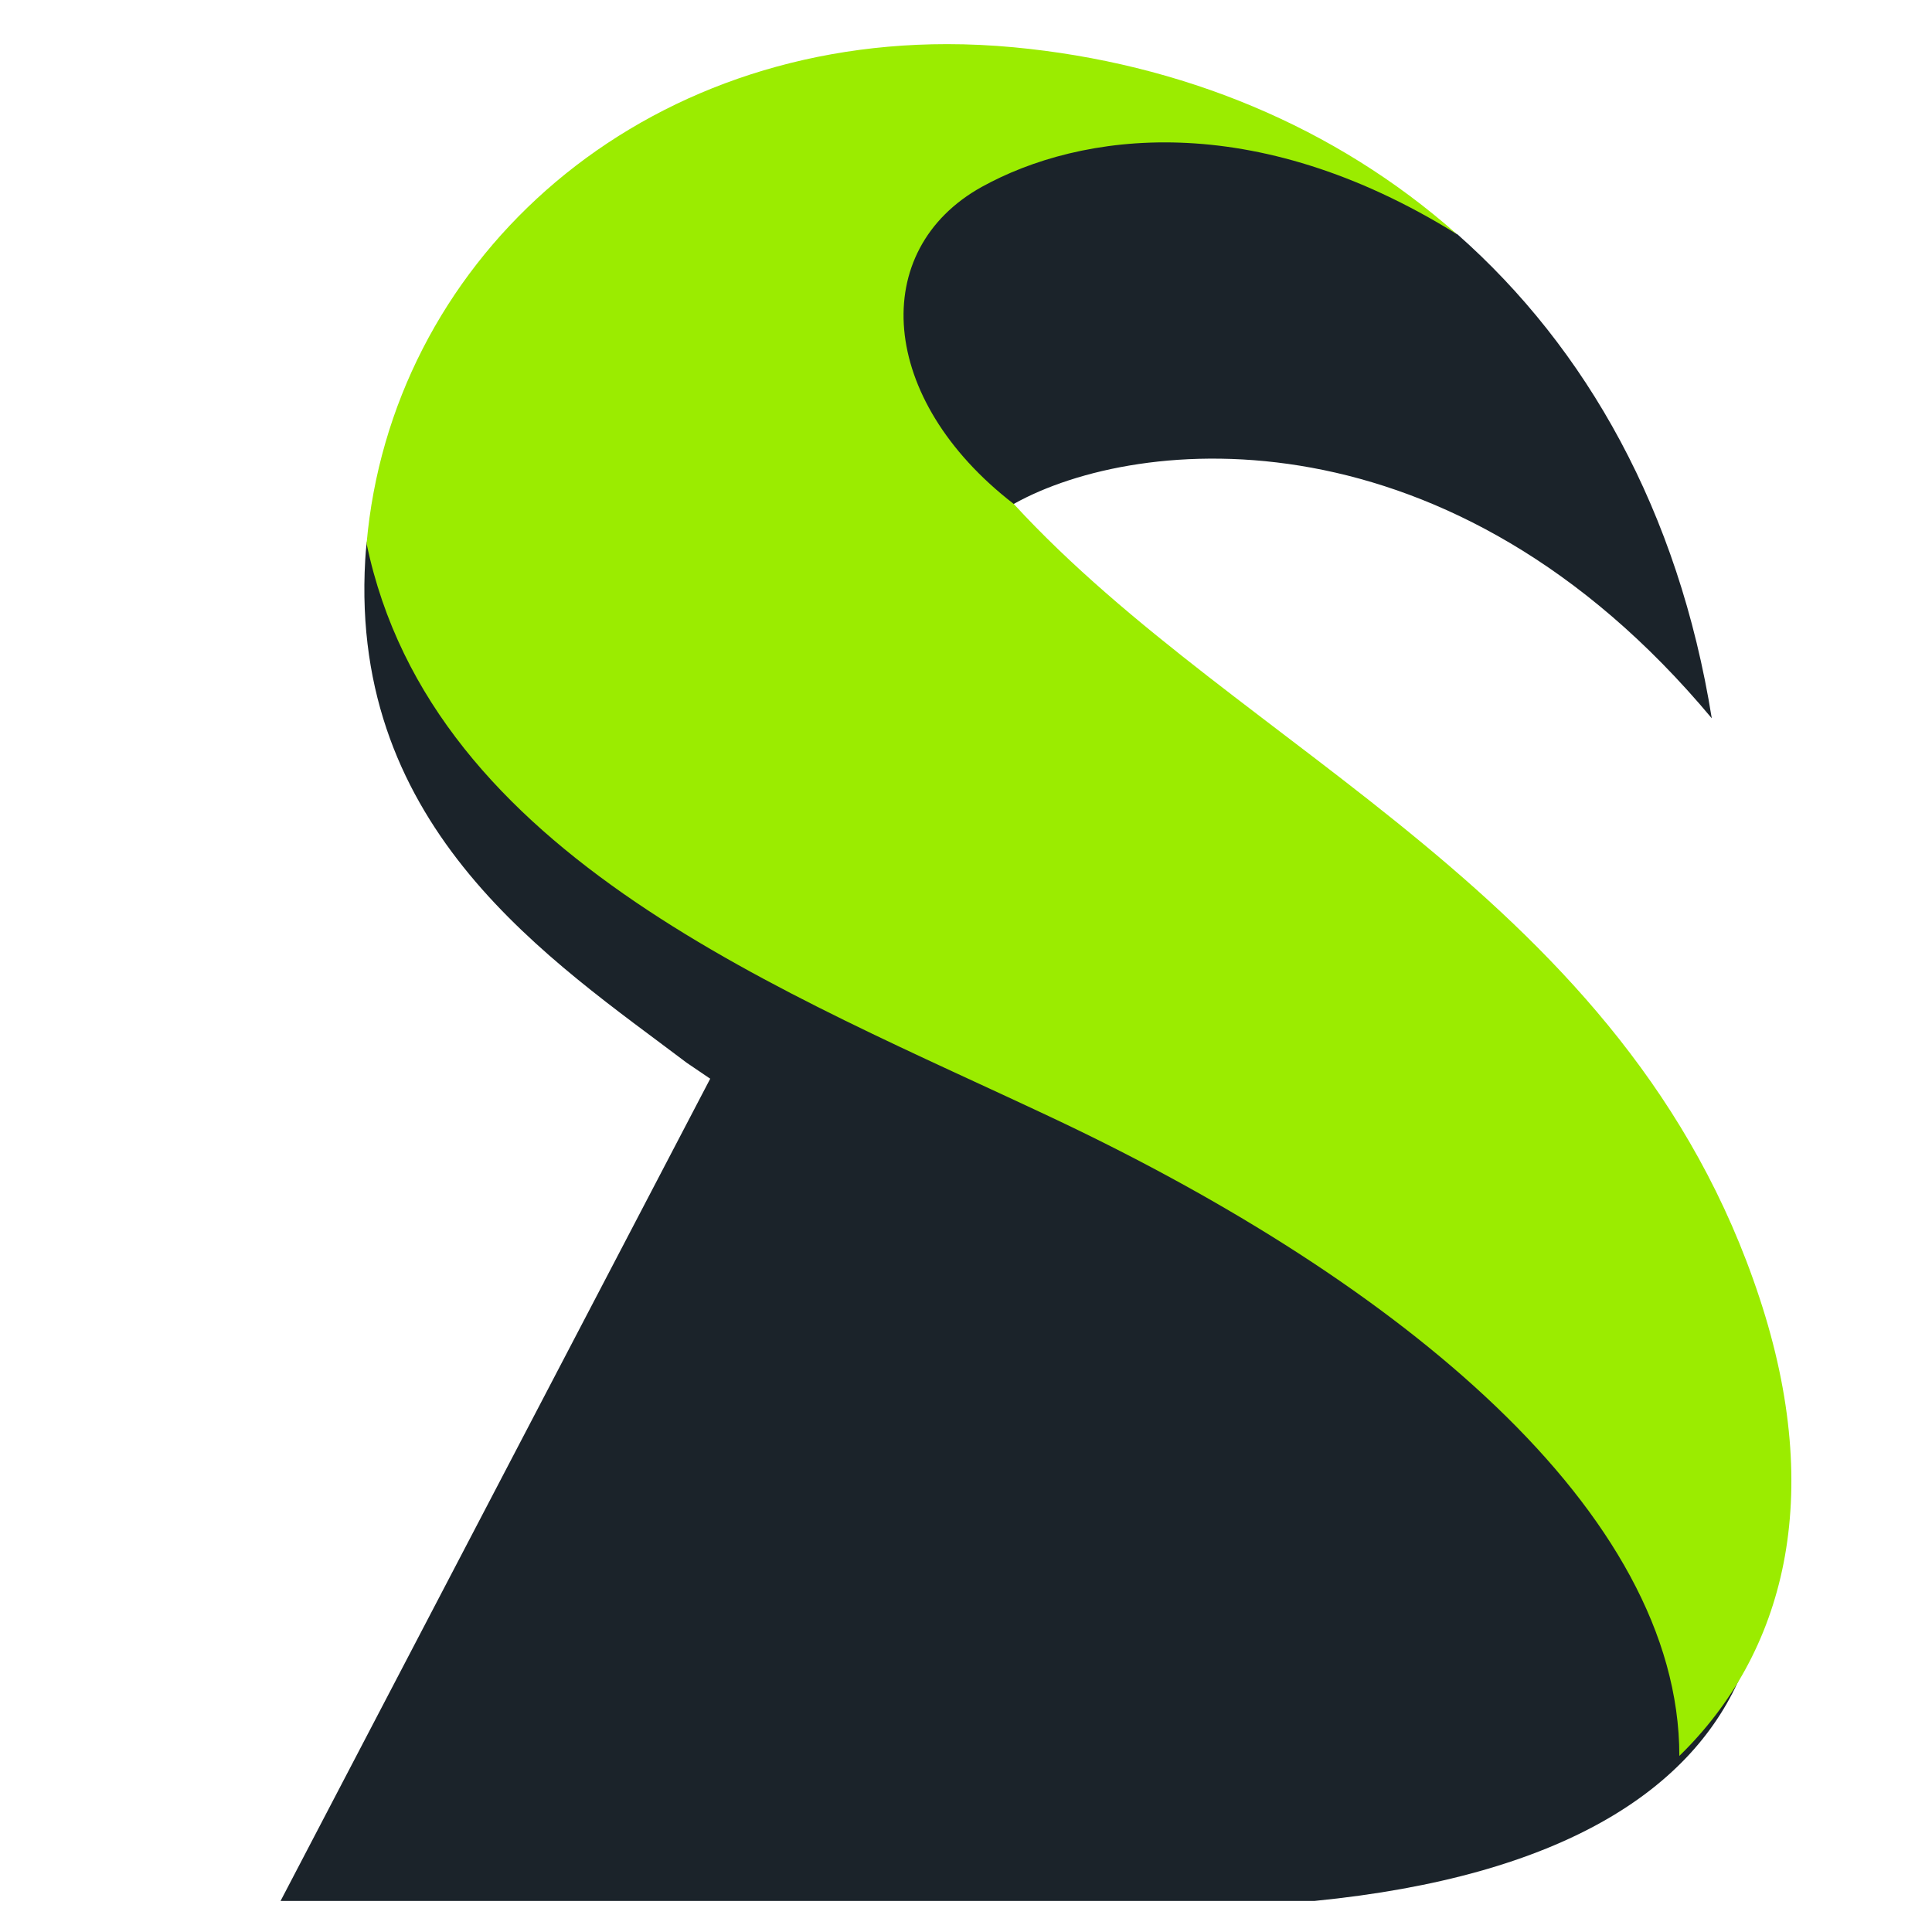 <svg version="1.2" xmlns="http://www.w3.org/2000/svg" viewBox="0 0 429 429" width="28" height="28">
	<title>siberat-icon-svg</title>
	<style>
		.s0 { fill: #1b232a } 
		.s1 { fill: #9bec00 } 
	</style>
	<g id="background-logo">
	</g>
	<g id="text-logo-path">
	</g>
	<g id="logo-logo">
		<g>
			<g>
				<path class="s0" d="m158.9 158.4c-5.7 1.5 4.2 82.7-0.4 79.6l-96.2 184.1h229.6c220.4-21.8 26.2-266.7-108.2-266.8-8.5 0-16.8 1-24.8 3.1z"/>
			</g>
			<g>
				<path class="s0" d="m81.4 120.7q-0.2 1.8-0.3 3.6c-3.5 60.1 41.4 89 71.4 111.7 74.5 50 181.5 138.4 133.4 184.1 35.9 0 66.8-10.6 87-30.2 38.4-51.2-5.4-168.1-81.5-204-46-21.8-143.8-78.6-174.4-119.9-0.9-1.2-2-1.8-3.2-1.8-10.5 0-30.2 44.4-32.4 56.5z"/>
			</g>
			<g>
				<path class="s0" d="m177.4 35.7c-25.2 14-18.8 113.7 47.7 76.2 27.7-15.5 97.1-21.8 155 47.6-7.4-46.1-27.9-82.2-56.4-107.4-0.1-0.1-0.1-0.1-0.2-0.1-37.1-28-65.7-36.7-88-36.7-27.9 0-45.9 13.7-58.1 20.4z"/>
			</g>
			<g>
				<path class="s1" d="m81.4 120.7c14.5 69.8 93.5 99.7 153.3 128 76 36 138.2 86.9 138.2 141.2 23.4-22.8 32.4-57.5 17.8-101.7-29.4-89.3-114.8-121-165.6-176.3-30.2-23.3-32.3-56.4-7.1-70.4 21.9-12.1 60.3-17.6 105.5 10.5-27-23.9-61.2-38-98.4-41.5q-7.5-0.7-14.8-0.7c-70.9 0-123.5 49.5-128.9 110.9z"/>
			</g>
		</g>
	</g>
</svg>
